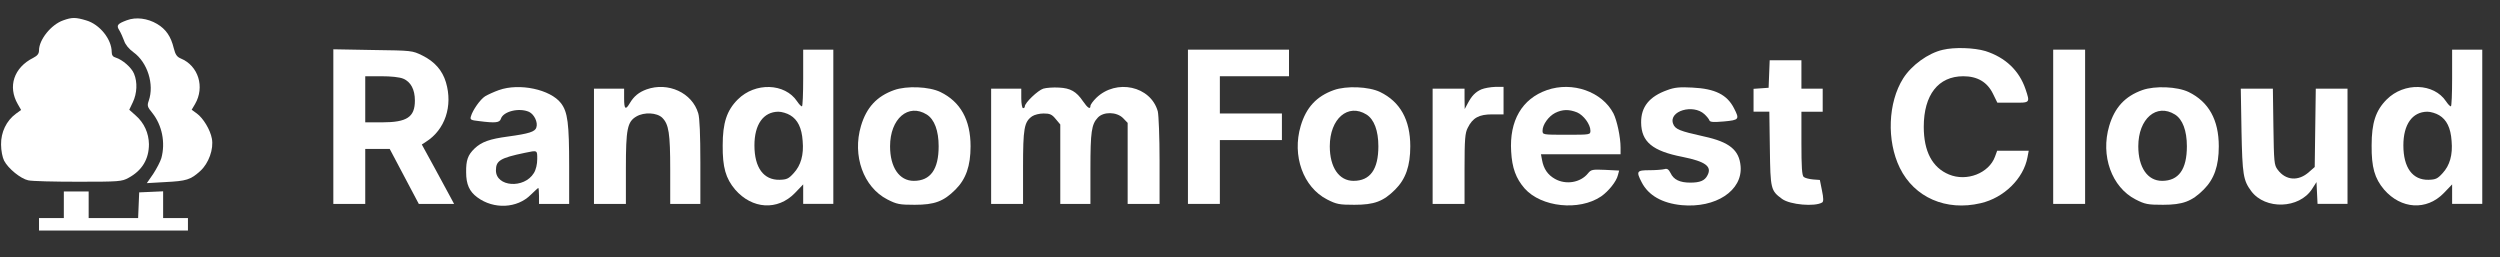 <?xml version="1.0" standalone="no"?>
<!DOCTYPE svg PUBLIC "-//W3C//DTD SVG 20010904//EN"
 "http://www.w3.org/TR/2001/REC-SVG-20010904/DTD/svg10.dtd">
<svg version="1.0" xmlns="http://www.w3.org/2000/svg"
 width="1410pt" height="145pt" viewBox="0 0 1410 145"
 preserveAspectRatio="xMidYMid meet">

<rect x="0" y="0" width="1410" height="145" fill="#333333" stroke="none"/>

<g transform="translate(0,145) scale(0.1,-0.1)"
fill="#ffffff" stroke="none">
<path d="M356 1335 c-68 -24 -136 -109 -136 -169 0 -19 -9 -30 -32 -42 -110
-55 -145 -162 -88 -261 l19 -33 -30 -22 c-53 -39 -84 -104 -83 -173 0 -35 8
-73 17 -91 23 -45 94 -102 136 -111 20 -5 146 -8 281 -8 232 0 247 1 285 22
76 41 115 105 115 190 -1 62 -27 120 -74 161 l-37 33 20 42 c24 50 27 113 7
161 -14 35 -65 79 -103 91 -16 4 -23 14 -23 31 0 73 -68 157 -144 179 -60 18
-80 18 -130 0z"/>
<path d="M716 1336 c-54 -20 -61 -29 -43 -57 8 -13 20 -40 27 -59 7 -22 27
-46 53 -65 79 -57 118 -181 86 -273 -10 -28 -8 -35 20 -69 55 -69 75 -167 51
-255 -6 -20 -27 -60 -46 -89 l-36 -52 103 6 c121 6 144 13 199 63 47 43 76
123 65 182 -9 50 -49 116 -85 142 l-29 21 19 32 c56 96 19 216 -80 257 -22 9
-31 22 -40 58 -16 67 -45 108 -94 137 -54 32 -119 40 -170 21z"/>
<path d="M10957 1169 c-83 -19 -176 -87 -223 -161 -86 -136 -94 -352 -19 -505
82 -167 261 -245 456 -199 131 30 242 139 264 259 l7 37 -89 0 -89 0 -12 -33
c-34 -94 -160 -143 -260 -101 -94 39 -142 130 -142 269 0 180 82 285 223 285
80 0 135 -33 167 -98 l25 -51 88 0 c98 -1 97 -2 71 76 -36 106 -114 179 -226
215 -64 19 -175 23 -241 7z"/>
<path d="M1880 736 l0 -436 90 0 90 0 0 155 0 155 69 0 69 0 82 -155 82 -155
99 0 100 0 -16 30 c-9 17 -50 93 -91 168 l-75 137 23 15 c108 68 153 202 113
336 -20 67 -64 117 -133 151 -57 28 -59 28 -279 31 l-223 4 0 -436z m395 270
c42 -18 65 -61 65 -123 0 -93 -44 -123 -185 -123 l-95 0 0 130 0 130 90 0 c56
0 104 -5 125 -14z"/>
<path d="M4530 1010 c0 -88 -3 -160 -7 -160 -5 0 -17 13 -27 28 -69 104 -237
109 -335 11 -62 -62 -85 -132 -85 -259 -1 -124 17 -186 70 -249 96 -111 240
-120 337 -20 l47 49 0 -55 0 -55 85 0 85 0 0 435 0 435 -85 0 -85 0 0 -160z
m-73 -210 c42 -25 65 -71 70 -145 7 -78 -10 -138 -51 -182 -28 -31 -39 -36
-79 -37 -90 -2 -142 68 -142 194 0 118 50 189 135 190 19 0 49 -9 67 -20z"/>
<path d="M6700 735 l0 -435 90 0 90 0 0 180 0 180 175 0 175 0 0 75 0 75 -175
0 -175 0 0 105 0 105 195 0 195 0 0 75 0 75 -285 0 -285 0 0 -435z"/>
<path d="M11580 735 l0 -435 90 0 90 0 0 435 0 435 -90 0 -90 0 0 -435z"/>
<path d="M13830 1010 c0 -88 -3 -160 -7 -160 -5 0 -17 13 -27 28 -69 104 -237
109 -335 11 -62 -62 -85 -132 -85 -259 -1 -124 17 -186 70 -249 96 -111 240
-120 337 -20 l47 49 0 -55 0 -55 85 0 85 0 0 435 0 435 -85 0 -85 0 0 -160z
m-73 -210 c42 -25 65 -71 70 -145 7 -78 -10 -138 -51 -182 -28 -31 -39 -36
-79 -37 -90 -2 -142 68 -142 194 0 118 50 189 135 190 19 0 49 -9 67 -20z"/>
<path d="M9978 1033 l-3 -78 -42 -3 -43 -3 0 -65 0 -64 44 0 45 0 3 -209 c3
-228 5 -236 69 -283 45 -33 185 -45 226 -20 8 5 8 24 -1 67 l-12 60 -39 3
c-22 2 -45 8 -52 14 -10 8 -13 57 -13 189 l0 179 60 0 60 0 0 65 0 65 -60 0
-60 0 0 80 0 80 -90 0 -89 0 -3 -77z"/>
<path d="M2814 942 c-28 -10 -63 -26 -78 -35 -28 -18 -70 -78 -80 -113 -6 -19
-1 -22 46 -27 93 -12 116 -9 123 13 13 42 103 64 159 39 29 -14 51 -59 41 -88
-7 -24 -42 -35 -160 -51 -104 -14 -149 -30 -189 -68 -37 -36 -48 -65 -47 -134
0 -67 18 -108 63 -141 93 -69 225 -62 301 14 22 21 41 39 43 39 2 0 4 -20 4
-45 l0 -45 85 0 85 0 0 214 c0 240 -8 304 -46 354 -60 78 -235 115 -350 74z
m216 -389 c0 -29 -7 -60 -19 -79 -55 -90 -214 -78 -214 15 0 55 24 70 163 99
72 15 70 16 70 -35z"/>
<path d="M3647 946 c-44 -16 -72 -39 -95 -78 -24 -41 -32 -34 -32 27 l0 55
-85 0 -85 0 0 -325 0 -325 90 0 90 0 0 200 c0 222 8 263 59 293 44 26 116 22
146 -7 37 -37 45 -87 45 -293 l0 -193 85 0 85 0 0 236 c0 151 -4 251 -12 275
-34 116 -170 178 -291 135z"/>
<path d="M5043 942 c-98 -35 -156 -98 -187 -202 -50 -168 14 -346 149 -415 53
-27 68 -30 154 -30 112 0 163 19 230 86 59 59 85 133 85 244 0 149 -57 251
-170 306 -64 31 -191 36 -261 11z m184 -138 c43 -27 67 -91 67 -179 0 -130
-46 -195 -140 -195 -82 0 -134 76 -134 195 0 156 103 244 207 179z"/>
<path d="M5884 950 c-31 -10 -104 -80 -104 -100 0 -6 -4 -10 -10 -10 -5 0 -10
25 -10 55 l0 55 -85 0 -85 0 0 -325 0 -325 90 0 90 0 0 205 c0 221 6 257 51
289 13 9 42 16 65 16 35 0 47 -5 68 -31 l26 -31 0 -224 0 -224 85 0 85 0 0
198 c0 208 6 251 42 289 32 34 106 33 142 -3 l26 -27 0 -228 0 -229 90 0 90 0
0 243 c0 135 -5 258 -10 279 -40 143 -234 185 -347 76 -18 -18 -33 -38 -33
-46 0 -21 -16 -11 -42 27 -37 55 -71 74 -135 77 -32 2 -72 -1 -89 -6z"/>
<path d="M7523 942 c-98 -35 -156 -98 -187 -202 -50 -168 14 -346 149 -415 53
-27 68 -30 154 -30 112 0 163 19 230 86 59 59 85 133 85 244 0 149 -57 251
-170 306 -64 31 -191 36 -261 11z m184 -138 c43 -27 67 -91 67 -179 0 -130
-46 -195 -140 -195 -82 0 -134 76 -134 195 0 156 103 244 207 179z"/>
<path d="M8355 946 c-34 -15 -55 -37 -78 -81 l-16 -30 -1 58 0 57 -90 0 -90 0
0 -325 0 -325 90 0 90 0 0 198 c0 168 3 202 18 231 28 57 64 76 138 76 l64 0
0 77 0 78 -47 0 c-27 -1 -61 -7 -78 -14z"/>
<path d="M8725 942 c-141 -49 -213 -173 -202 -347 5 -92 27 -152 76 -208 94
-106 308 -128 431 -45 42 29 87 85 95 120 l7 26 -79 4 c-72 3 -79 2 -97 -20
-42 -52 -124 -66 -186 -31 -41 23 -64 57 -73 107 l-6 32 224 0 225 0 0 38 c0
58 -20 152 -40 192 -64 123 -231 182 -375 132z m170 -126 c37 -16 75 -68 75
-103 0 -23 -2 -23 -135 -23 -133 0 -135 0 -135 23 0 34 34 81 71 100 42 21 79
21 124 3z"/>
<path d="M9404 942 c-102 -36 -149 -95 -148 -183 1 -109 64 -161 234 -194 129
-26 167 -54 140 -104 -15 -30 -42 -41 -97 -41 -59 0 -94 17 -111 54 -11 21
-19 27 -35 22 -12 -3 -50 -6 -84 -6 -72 0 -76 -6 -44 -68 38 -74 115 -118 225
-129 193 -18 345 82 333 220 -8 91 -63 136 -205 167 -140 31 -165 41 -176 73
-25 71 113 112 177 53 13 -12 26 -28 28 -35 4 -10 23 -11 82 -6 86 8 89 12 57
74 -39 77 -107 111 -235 117 -70 4 -101 1 -141 -14z"/>
<path d="M12083 942 c-98 -35 -156 -98 -187 -202 -50 -168 14 -346 149 -415
53 -27 68 -30 154 -30 112 0 163 19 230 86 59 59 85 133 85 244 0 149 -57 251
-170 306 -64 31 -191 36 -261 11z m184 -138 c43 -27 67 -91 67 -179 0 -130
-46 -195 -140 -195 -82 0 -134 76 -134 195 0 156 103 244 207 179z"/>
<path d="M12642 713 c5 -250 10 -280 55 -341 79 -106 271 -100 343 12 l25 39
3 -62 3 -61 84 0 85 0 0 325 0 325 -89 0 -90 0 -3 -221 -3 -221 -32 -28 c-60
-54 -132 -48 -177 13 -20 26 -21 44 -24 243 l-3 214 -91 0 -90 0 4 -237z"/>
<path d="M360 295 l0 -75 -70 0 -70 0 0 -35 0 -35 420 0 420 0 0 35 0 35 -70
0 -70 0 0 75 0 76 -67 -3 -68 -3 -3 -72 -3 -73 -139 0 -140 0 0 75 0 75 -70 0
-70 0 0 -75z"/>
</g>
</svg>
